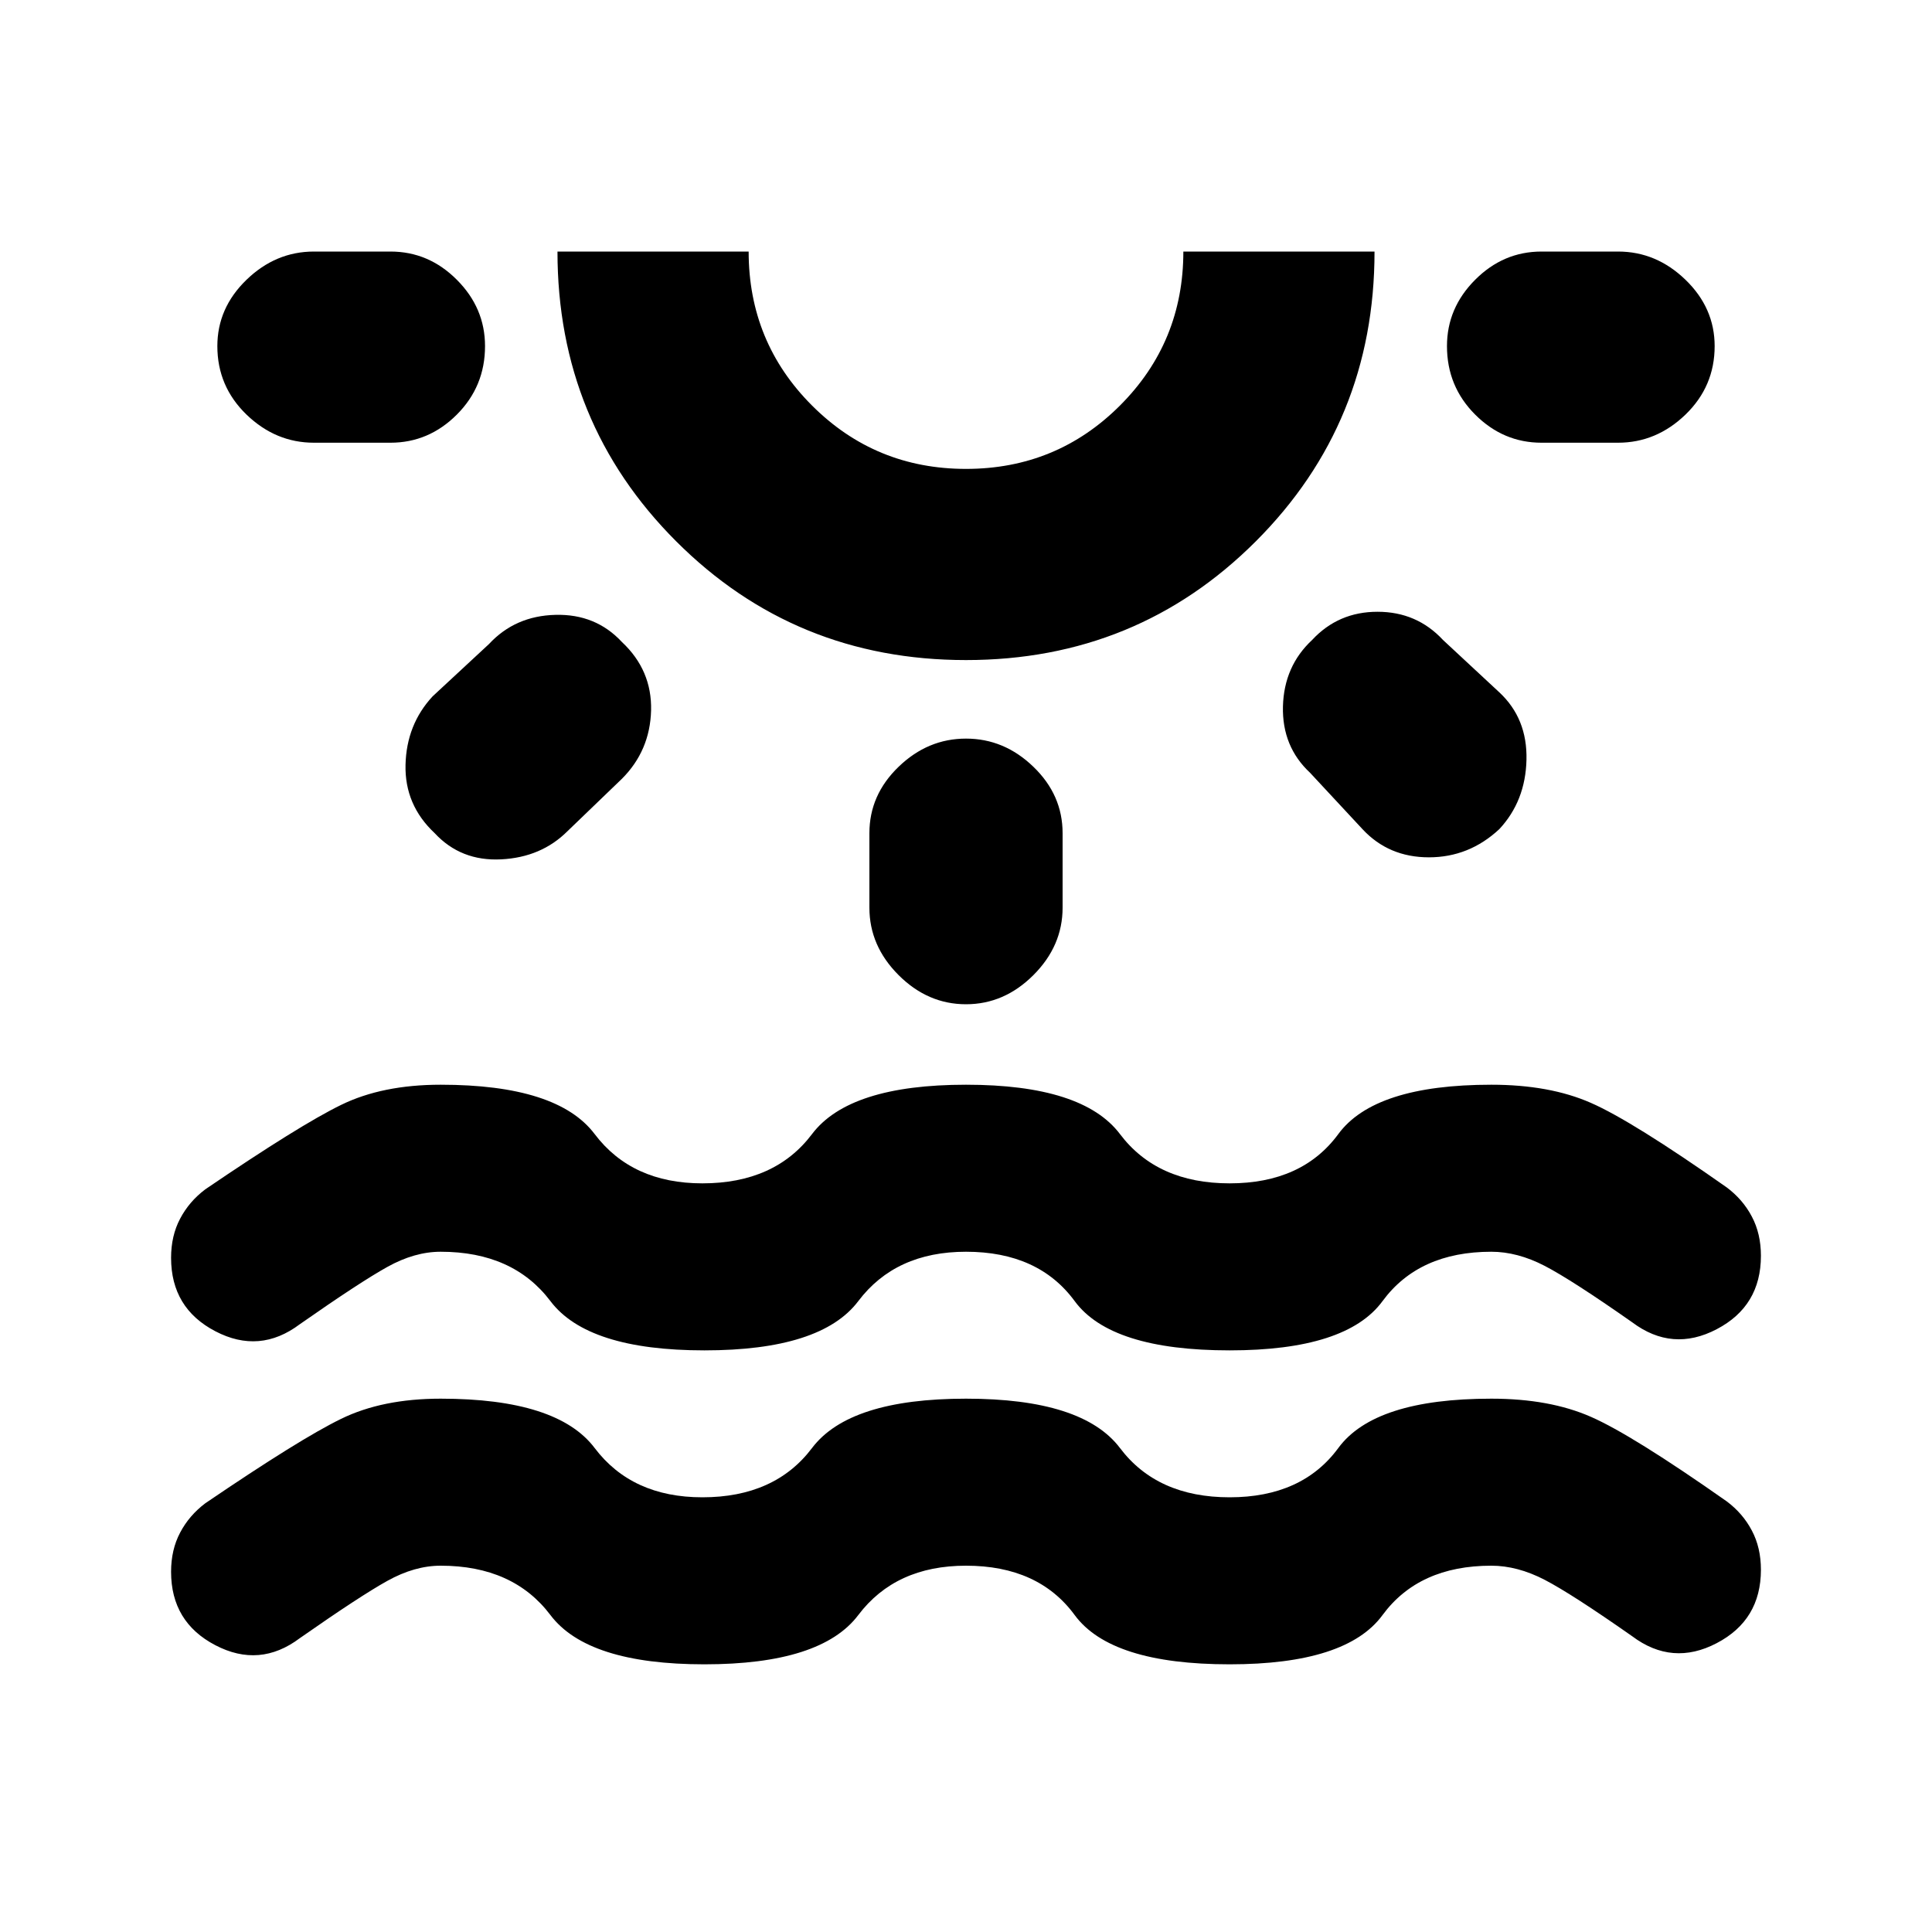 <svg xmlns="http://www.w3.org/2000/svg" height="20" width="20"><path d="M7.292 17.229q-1.209 0-1.594-.51-.386-.511-1.136-.511-.27 0-.552.157-.281.156-.906.593-.416.313-.875.073-.458-.239-.458-.76 0-.229.094-.406.093-.177.26-.303.979-.666 1.406-.874.427-.209 1.031-.209 1.209 0 1.594.511.386.51 1.115.51.75 0 1.135-.51.386-.511 1.594-.511 1.208 0 1.594.511.385.51 1.135.51t1.125-.51q.375-.511 1.584-.511.604 0 1.031.188.427.187 1.406.875.167.125.26.302.094.177.094.406 0 .521-.458.76-.459.24-.875-.072-.625-.438-.906-.584-.282-.146-.552-.146-.75 0-1.126.511-.374.51-1.583.51-1.229 0-1.604-.51-.375-.511-1.125-.511-.729 0-1.115.511-.385.51-1.593.51ZM5.021 3.583q0 .417-.292.709-.291.291-.687.291H3.25q-.396 0-.698-.291Q2.25 4 2.25 3.583q0-.395.302-.687.302-.292.698-.292h.792q.396 0 .687.292.292.292.292.687Zm1.417 3.063q.312.292.302.708-.011.417-.302.708l-.563.542q-.271.271-.687.292-.417.021-.688-.271-.312-.292-.302-.708.01-.417.281-.709l.583-.541q.271-.292.688-.302.417-.011.688.281ZM10 6.833q-1.771 0-3-1.229t-1.229-3H7.75q0 .938.656 1.594.656.656 1.594.656.938 0 1.594-.656.656-.656.656-1.594h1.979q0 1.771-1.229 3t-3 1.229Zm0-4.229Zm0 5.042q.396 0 .698.292.302.291.302.687v.771q0 .396-.302.698-.302.302-.698.302-.396 0-.698-.302Q9 9.792 9 9.396v-.771q0-.396.302-.687.302-.292.698-.292Zm3.583-1.021q.271-.292.677-.292.407 0 .678.292l.583.542q.291.271.281.698-.01.427-.281.718-.313.292-.729.292-.417 0-.688-.292L13.562 8q-.291-.271-.281-.687.011-.417.302-.688Zm4.167-3.042q0 .417-.302.709-.302.291-.698.291h-.792q-.396 0-.687-.291-.292-.292-.292-.709 0-.395.292-.687.291-.292.687-.292h.792q.396 0 .698.292.302.292.302.687ZM7.292 13.979q-1.209 0-1.594-.51-.386-.511-1.136-.511-.27 0-.552.157-.281.156-.906.593-.416.313-.875.073-.458-.239-.458-.76 0-.229.094-.406.093-.177.26-.303.979-.666 1.406-.874.427-.209 1.031-.209 1.209 0 1.594.511.386.51 1.115.51.75 0 1.135-.51.386-.511 1.594-.511 1.208 0 1.594.511.385.51 1.135.51t1.125-.51q.375-.511 1.584-.511.604 0 1.031.188.427.187 1.406.875.167.125.26.302.094.177.094.406 0 .521-.458.76-.459.24-.875-.072-.625-.438-.906-.584-.282-.146-.552-.146-.75 0-1.126.511-.374.51-1.583.51-1.229 0-1.604-.51-.375-.511-1.125-.511-.729 0-1.115.511-.385.51-1.593.51Z"/></svg>